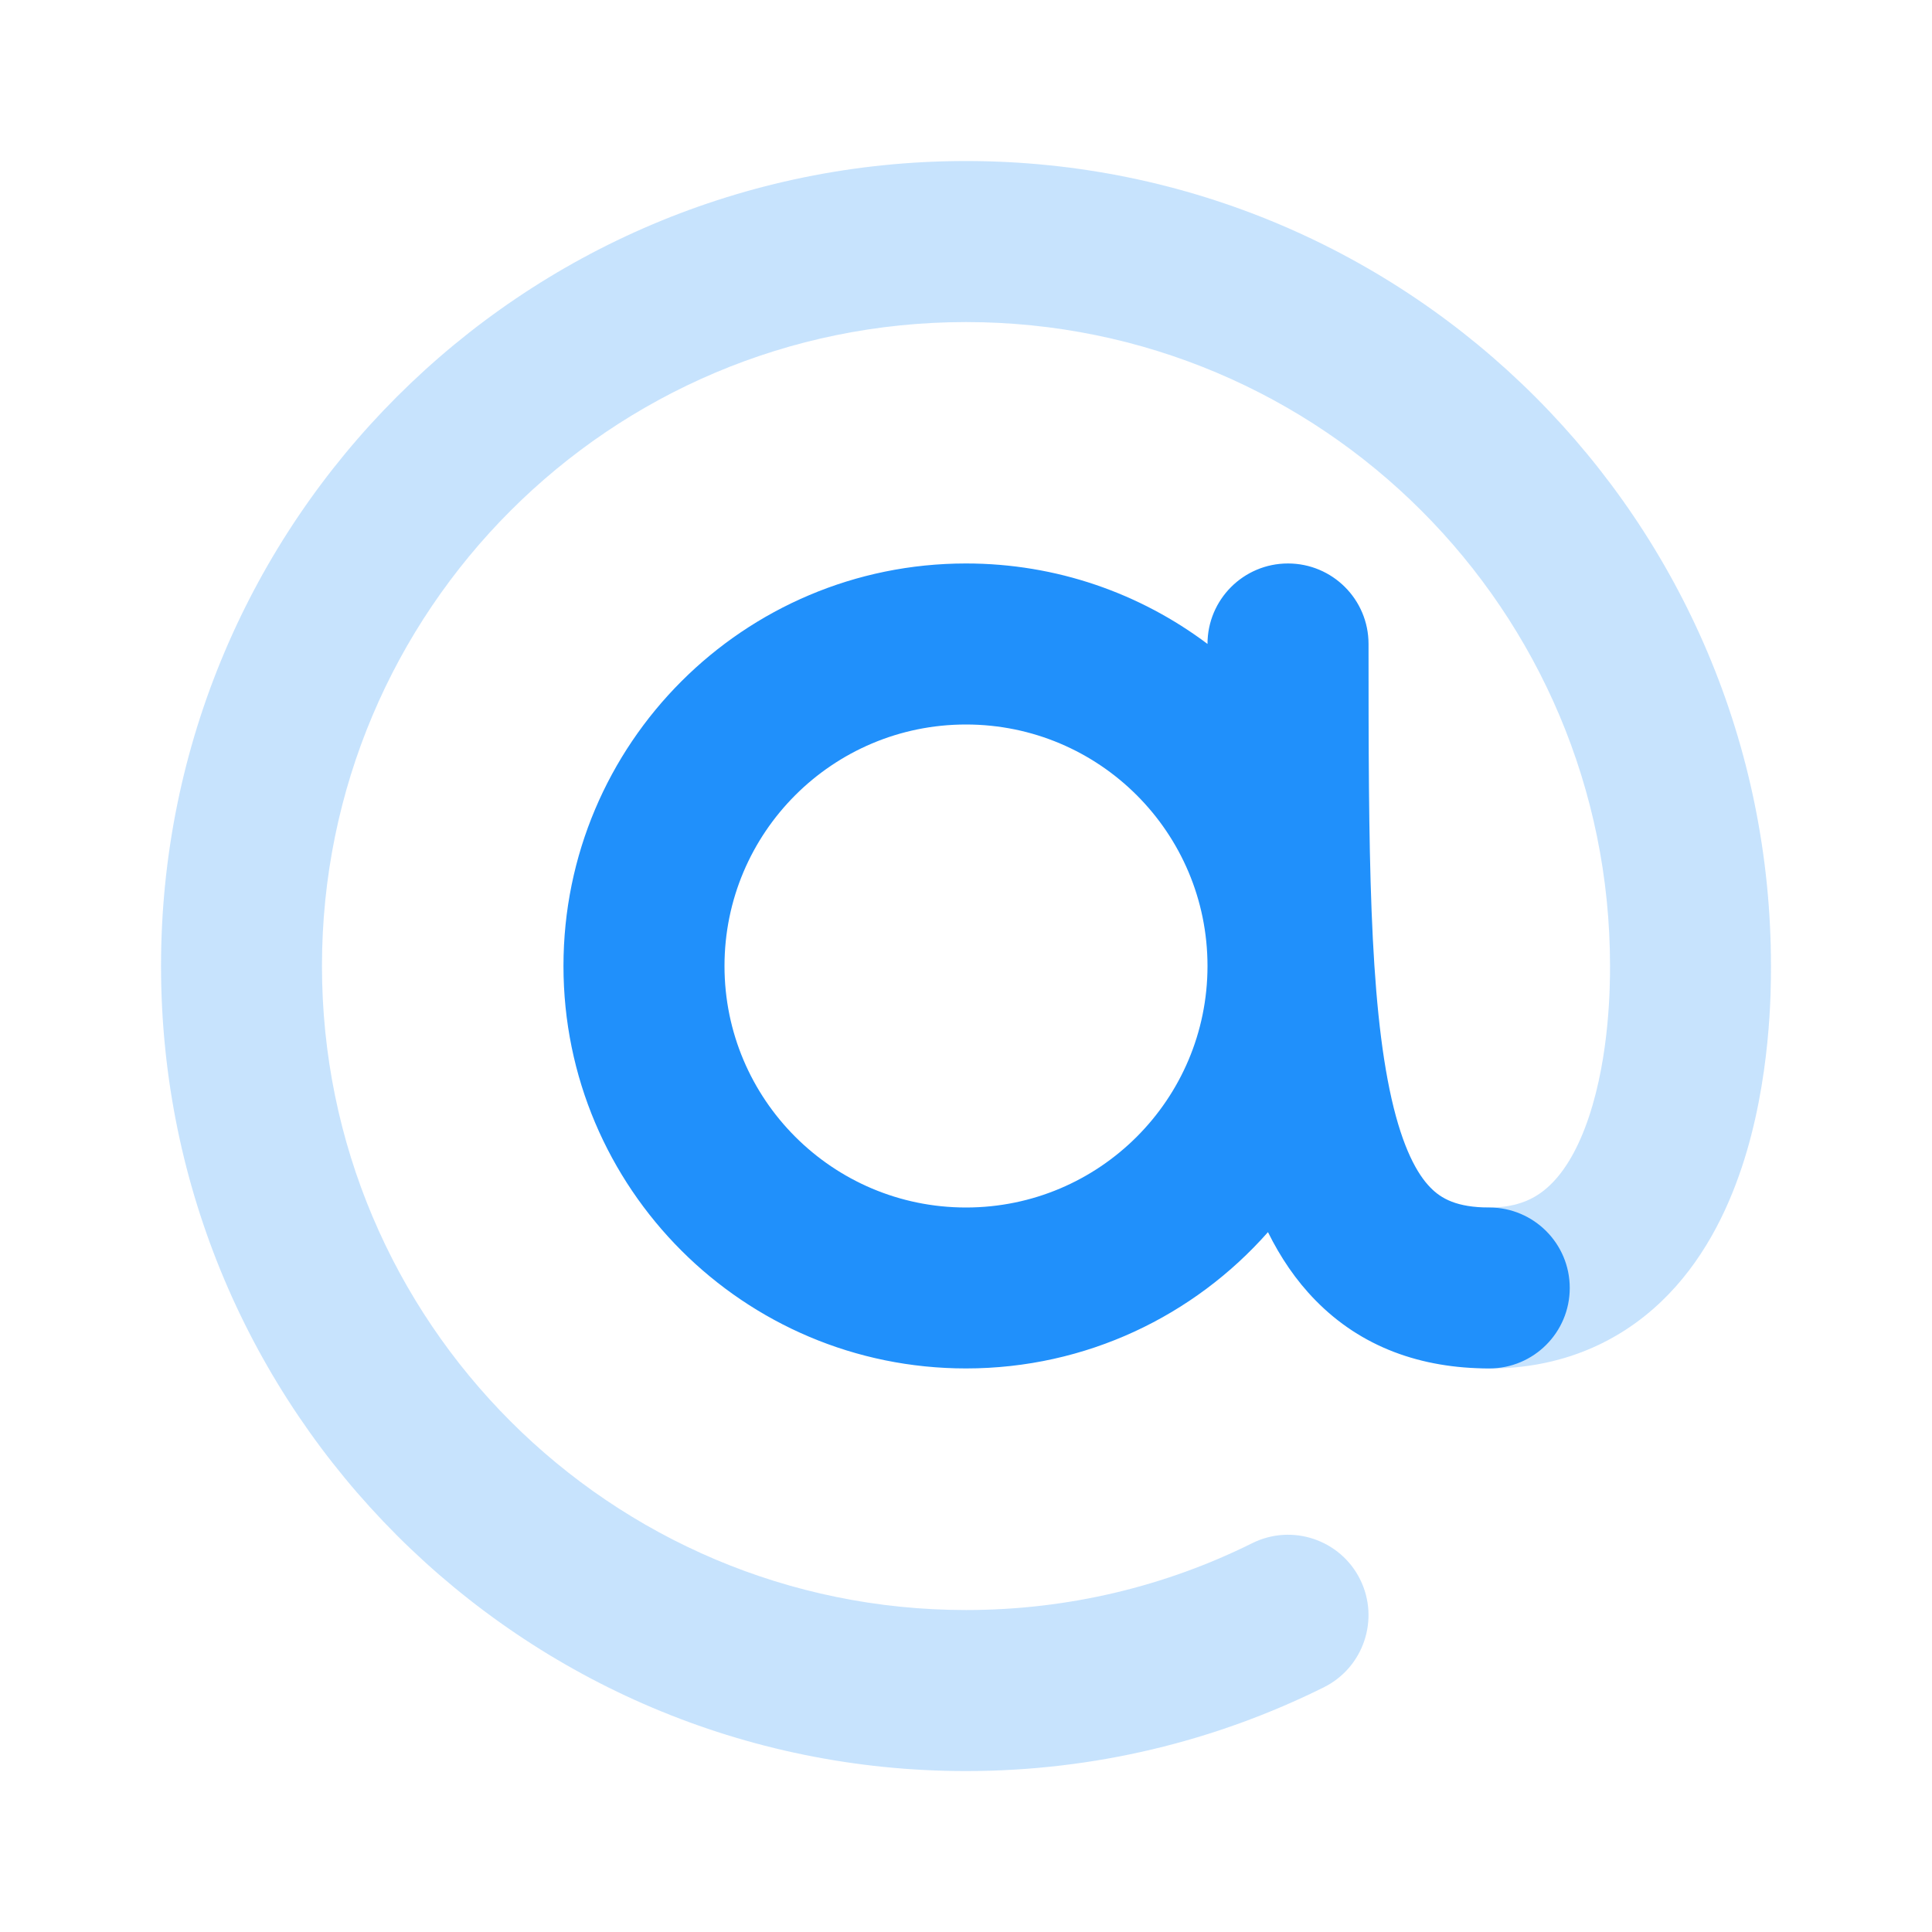 <svg width="20" height="20" viewBox="0 0 20 20" fill="none" xmlns="http://www.w3.org/2000/svg">
<path opacity="0.25" fill-rule="evenodd" clip-rule="evenodd" d="M10 3.334C6.318 3.334 3.333 6.318 3.333 10C3.333 13.682 6.318 16.667 10 16.667C11.066 16.667 12.071 16.418 12.963 15.975C13.375 15.77 13.875 15.938 14.08 16.35C14.284 16.762 14.116 17.262 13.704 17.467C12.587 18.022 11.329 18.334 10 18.334C5.398 18.334 1.667 14.603 1.667 10C1.667 5.398 5.398 1.667 10 1.667C14.602 1.667 18.333 5.398 18.333 10V10.008C18.333 10.235 18.334 11.177 18.03 12.087C17.875 12.551 17.623 13.067 17.197 13.474C16.751 13.9 16.155 14.167 15.417 14.167C14.956 14.167 14.583 13.794 14.583 13.334C14.583 12.873 14.956 12.5 15.417 12.5C15.72 12.5 15.905 12.403 16.045 12.269C16.206 12.116 16.343 11.877 16.449 11.56C16.663 10.918 16.667 10.204 16.667 10C16.667 6.318 13.682 3.334 10 3.334Z" fill="#2090FB"/>
<path fill-rule="evenodd" clip-rule="evenodd" d="M12.5 10C12.5 11.38 11.381 12.5 10 12.5C8.619 12.5 7.5 11.38 7.5 10C7.5 8.619 8.619 7.5 10 7.5C11.381 7.5 12.5 8.619 12.5 10ZM13.126 12.755C12.362 13.62 11.245 14.166 10 14.166C7.699 14.166 5.833 12.301 5.833 10C5.833 7.698 7.699 5.833 10 5.833C10.938 5.833 11.804 6.143 12.5 6.666C12.5 6.206 12.873 5.833 13.333 5.833C13.794 5.833 14.167 6.206 14.167 6.666C14.167 8.794 14.172 10.345 14.406 11.377C14.521 11.882 14.669 12.153 14.808 12.294C14.918 12.407 15.08 12.5 15.417 12.5C15.877 12.5 16.25 12.873 16.25 13.333C16.25 13.793 15.877 14.166 15.417 14.166C14.711 14.166 14.092 13.946 13.617 13.46C13.414 13.253 13.254 13.014 13.126 12.755Z" fill="#2090FB"/>
</svg>
